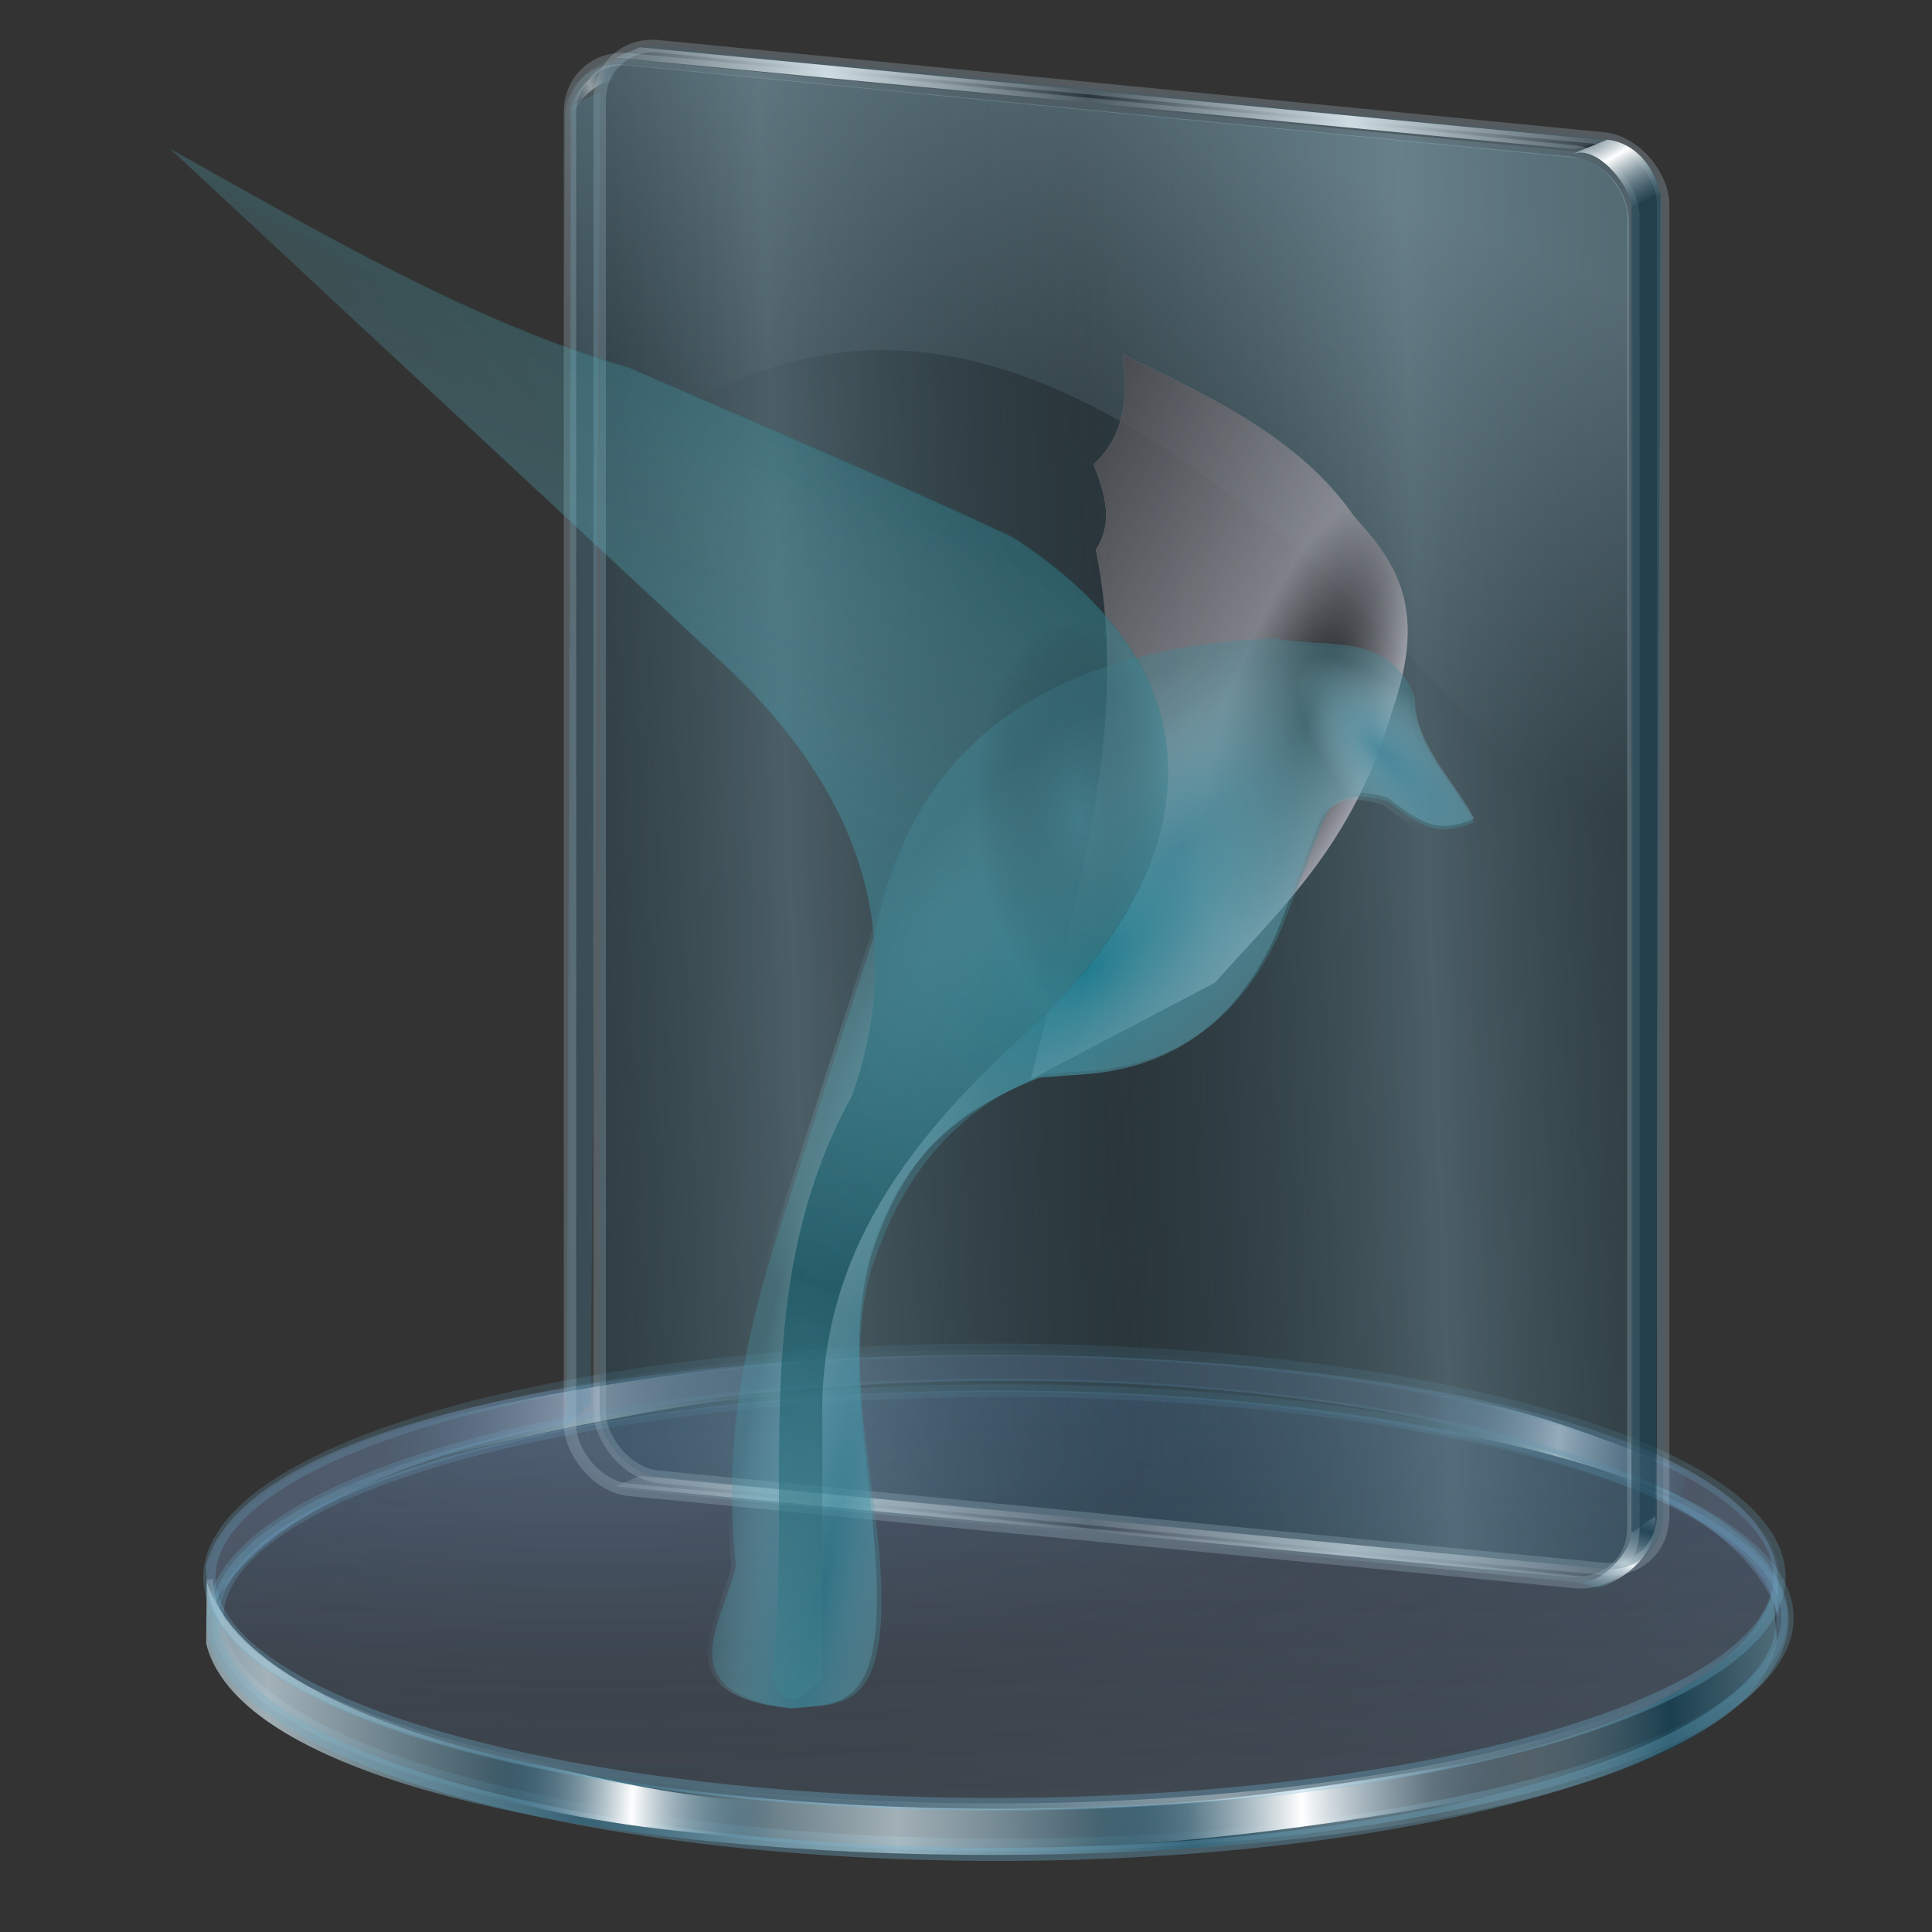 <?xml version="1.0" encoding="UTF-8" standalone="no"?>
<!-- Created with Inkscape (http://www.inkscape.org/) -->

<svg
   xmlns:dc="http://purl.org/dc/elements/1.1/"
   xmlns:cc="http://creativecommons.org/ns#"
   xmlns:rdf="http://www.w3.org/1999/02/22-rdf-syntax-ns#"
   xmlns:svg="http://www.w3.org/2000/svg"
   xmlns="http://www.w3.org/2000/svg"
   xmlns:xlink="http://www.w3.org/1999/xlink"
   xmlns:sodipodi="http://sodipodi.sourceforge.net/DTD/sodipodi-0.dtd"
   xmlns:inkscape="http://www.inkscape.org/namespaces/inkscape"
   id="svg2"
   version="1.1"
   inkscape:version="0.91 r13725"
   width="256"
   height="256"
   sodipodi:docname="folder-mail.svg">
  <rect width="100%" height="100%" fill="#333333" stroke="none"/>
  <defs
     id="defs6">
    <linearGradient
       inkscape:collect="always"
       id="linearGradient4435">
      <stop
         style="stop-color:#3d8ca4;stop-opacity:1"
         offset="0"
         id="stop4437" />
      <stop
         style="stop-color:#add8e5;stop-opacity:0"
         offset="1"
         id="stop4439" />
    </linearGradient>
    <linearGradient
       inkscape:collect="always"
       id="linearGradient4429">
      <stop
         style="stop-color:#2a6881;stop-opacity:0.604"
         offset="0"
         id="stop4431" />
      <stop
         style="stop-color:#badade;stop-opacity:0"
         offset="1"
         id="stop4433" />
    </linearGradient>
    <linearGradient
       inkscape:collect="always"
       id="linearGradient4423">
      <stop
         style="stop-color:#297b90;stop-opacity:1"
         offset="0"
         id="stop4425" />
      <stop
         style="stop-color:#97d6e6;stop-opacity:0"
         offset="1"
         id="stop4427" />
    </linearGradient>
    <linearGradient
       inkscape:collect="always"
       id="linearGradient4417">
      <stop
         style="stop-color:#1e90a7;stop-opacity:1"
         offset="0"
         id="stop4419" />
      <stop
         style="stop-color:#aae3f1;stop-opacity:0"
         offset="1"
         id="stop4421" />
    </linearGradient>
    <linearGradient
       inkscape:collect="always"
       id="linearGradient4400">
      <stop
         style="stop-color:#1a5c69;stop-opacity:1"
         offset="0"
         id="stop4402" />
      <stop
         style="stop-color:#56aebe;stop-opacity:0"
         offset="1"
         id="stop4404" />
    </linearGradient>
    <linearGradient
       inkscape:collect="always"
       id="linearGradient4394">
      <stop
         style="stop-color:#13606c;stop-opacity:0.637"
         offset="0"
         id="stop4396" />
      <stop
         style="stop-color:#348b97;stop-opacity:0"
         offset="1"
         id="stop4398" />
    </linearGradient>
    <linearGradient
       inkscape:collect="always"
       id="linearGradient4388">
      <stop
         style="stop-color:#49899a;stop-opacity:0.71"
         offset="0"
         id="stop4390" />
      <stop
         style="stop-color:black;stop-opacity:0"
         offset="1"
         id="stop4392" />
    </linearGradient>
    <linearGradient
       id="linearGradient3863">
      <stop
         style="stop-color:#608596;stop-opacity:1;"
         offset="0"
         id="stop3865" />
      <stop
         style="stop-color:#608596;stop-opacity:0;"
         offset="1"
         id="stop3867" />
    </linearGradient>
    <linearGradient
       id="linearGradient3947">
      <stop
         style="stop-color:#608596;stop-opacity:0.296;"
         offset="0"
         id="stop3949" />
      <stop
         style="stop-color:#608596;stop-opacity:0.134;"
         offset="1"
         id="stop3951" />
    </linearGradient>
    <linearGradient
       id="linearGradient3828">
      <stop
         id="stop3830"
         offset="0"
         style="stop-color:#ffffff;stop-opacity:0.486;" />
      <stop
         id="stop3832"
         offset="1"
         style="stop-color:#286483;stop-opacity:0;" />
    </linearGradient>
    <linearGradient
       id="linearGradient3906">
      <stop
         style="stop-color:#cedce2;stop-opacity:1;"
         offset="0"
         id="stop3908" />
      <stop
         style="stop-color:#cedce2;stop-opacity:0;"
         offset="1"
         id="stop3910" />
    </linearGradient>
    <linearGradient
       id="linearGradient3892">
      <stop
         style="stop-color:#1a485c;stop-opacity:0.535;"
         offset="0"
         id="stop3894" />
      <stop
         style="stop-color:#ffffff;stop-opacity:1;"
         offset="1"
         id="stop3896" />
    </linearGradient>
    <linearGradient
       id="linearGradient3878">
      <stop
         style="stop-color:#9abcca;stop-opacity:0.599;"
         offset="0"
         id="stop3880" />
      <stop
         style="stop-color:#9abcca;stop-opacity:0;"
         offset="1"
         id="stop3882" />
    </linearGradient>
    <linearGradient
       id="linearGradient3867">
      <stop
         style="stop-color:#99bbc9;stop-opacity:0.507;"
         offset="0"
         id="stop3869" />
      <stop
         style="stop-color:#476b7a;stop-opacity:0;"
         offset="1"
         id="stop3871" />
    </linearGradient>
    <linearGradient
       id="linearGradient3851">
      <stop
         style="stop-color:#123e50;stop-opacity:0.683;"
         offset="0"
         id="stop3853" />
      <stop
         id="stop3861"
         offset="0.371"
         style="stop-color:#c6d7de;stop-opacity:0.749;" />
      <stop
         id="stop3859"
         offset="0.716"
         style="stop-color:#123e50;stop-opacity:0.782;" />
      <stop
         style="stop-color:#c3d4db;stop-opacity:0.099;"
         offset="1"
         id="stop3855" />
    </linearGradient>
    <linearGradient
       id="linearGradient3824">
      <stop
         id="stop3826"
         offset="0"
         style="stop-color:#ffffff;stop-opacity:0.838;" />
      <stop
         id="stop3828"
         offset="1"
         style="stop-color:#70b5d4;stop-opacity:0;" />
    </linearGradient>
    <linearGradient
       id="linearGradient3815">
      <stop
         id="stop3817"
         offset="0"
         style="stop-color:#9fcaff;stop-opacity:0.113;" />
      <stop
         id="stop3819"
         offset="1"
         style="stop-color:#668dbd;stop-opacity:0;" />
    </linearGradient>
    <linearGradient
       id="linearGradient3773">
      <stop
         style="stop-color:#70b5d4;stop-opacity:0.838;"
         offset="0"
         id="stop3775" />
      <stop
         style="stop-color:#70b5d4;stop-opacity:0.275;"
         offset="1"
         id="stop3777" />
    </linearGradient>
    <linearGradient
       id="linearGradient3765">
      <stop
         style="stop-color:#668dbd;stop-opacity:0.353;"
         offset="0"
         id="stop3767" />
      <stop
         style="stop-color:#668dbd;stop-opacity:0.094;"
         offset="1"
         id="stop3769" />
    </linearGradient>
    <linearGradient
       id="linearGradient3757">
      <stop
         style="stop-color:#ffffff;stop-opacity:1;"
         offset="0"
         id="stop3759" />
      <stop
         style="stop-color:#286483;stop-opacity:0;"
         offset="1"
         id="stop3761" />
    </linearGradient>
    <linearGradient
       inkscape:collect="always"
       xlink:href="#linearGradient3765"
       id="linearGradient3771"
       x1="17.757"
       y1="183.528"
       x2="17.757"
       y2="256.248"
       gradientUnits="userSpaceOnUse" />
    <linearGradient
       inkscape:collect="always"
       xlink:href="#linearGradient3773"
       id="linearGradient3779"
       x1="66.09"
       y1="264.766"
       x2="67.09"
       y2="173.91"
       gradientUnits="userSpaceOnUse" />
    <linearGradient
       inkscape:collect="always"
       xlink:href="#linearGradient3773"
       id="linearGradient3787"
       gradientUnits="userSpaceOnUse"
       x1="66.09"
       y1="264.766"
       x2="67.09"
       y2="173.91" />
    <linearGradient
       inkscape:collect="always"
       xlink:href="#linearGradient3828"
       id="linearGradient3826"
       x1="61.93"
       y1="10.421"
       x2="63.371"
       y2="6.578"
       gradientUnits="userSpaceOnUse"
       spreadMethod="reflect"
       gradientTransform="translate(-69.456,-43.096)" />
    <linearGradient
       inkscape:collect="always"
       xlink:href="#linearGradient3757"
       id="linearGradient3860"
       gradientUnits="userSpaceOnUse"
       gradientTransform="matrix(0.827,0,0,-0.827,-106.377,393.99)"
       spreadMethod="reflect"
       x1="229.62"
       y1="253.176"
       x2="266.184"
       y2="254.222" />
    <linearGradient
       inkscape:collect="always"
       xlink:href="#linearGradient3757"
       id="linearGradient3862"
       gradientUnits="userSpaceOnUse"
       gradientTransform="matrix(-0.82,-0.107,0.107,-0.82,367.072,422.465)"
       spreadMethod="reflect"
       x1="226.482"
       y1="251.921"
       x2="249.448"
       y2="252.548" />
    <linearGradient
       inkscape:collect="always"
       xlink:href="#linearGradient3765"
       id="linearGradient3864"
       gradientUnits="userSpaceOnUse"
       x1="17.757"
       y1="183.528"
       x2="17.757"
       y2="256.248" />
    <linearGradient
       inkscape:collect="always"
       xlink:href="#linearGradient3773"
       id="linearGradient3866"
       gradientUnits="userSpaceOnUse"
       x1="66.09"
       y1="264.766"
       x2="67.09"
       y2="173.91" />
    <linearGradient
       inkscape:collect="always"
       xlink:href="#linearGradient3851"
       id="linearGradient3868"
       gradientUnits="userSpaceOnUse"
       gradientTransform="matrix(0.827,0,0,0.827,-100.847,27.345)"
       spreadMethod="reflect"
       x1="218.432"
       y1="236.06"
       x2="354.074"
       y2="234.6" />
    <linearGradient
       inkscape:collect="always"
       xlink:href="#linearGradient3773"
       id="linearGradient3870"
       gradientUnits="userSpaceOnUse"
       x1="66.09"
       y1="264.766"
       x2="67.09"
       y2="173.91" />
    <linearGradient
       inkscape:collect="always"
       xlink:href="#linearGradient3757"
       id="linearGradient3872"
       gradientUnits="userSpaceOnUse"
       gradientTransform="matrix(0.827,0,0,0.608,-100.847,80.374)"
       spreadMethod="reflect"
       x1="226.482"
       y1="251.921"
       x2="249.448"
       y2="252.548" />
    <linearGradient
       inkscape:collect="always"
       xlink:href="#linearGradient3757"
       id="linearGradient3874"
       gradientUnits="userSpaceOnUse"
       gradientTransform="matrix(-0.827,0,0,0.633,365.062,74.618)"
       spreadMethod="reflect"
       x1="229.62"
       y1="253.176"
       x2="266.184"
       y2="254.222" />
    <radialGradient
       inkscape:collect="always"
       xlink:href="#linearGradient3815"
       id="radialGradient3876"
       gradientUnits="userSpaceOnUse"
       gradientTransform="matrix(1,0,0,0.283,0,157.826)"
       spreadMethod="reflect"
       cx="-39.669"
       cy="149.726"
       fx="-39.669"
       fy="149.726"
       r="126.76" />
    <linearGradient
       inkscape:collect="always"
       xlink:href="#linearGradient3773"
       id="linearGradient3879"
       gradientUnits="userSpaceOnUse"
       x1="66.09"
       y1="264.766"
       x2="67.09"
       y2="173.91" />
    <linearGradient
       inkscape:collect="always"
       xlink:href="#linearGradient3824"
       id="linearGradient3881"
       gradientUnits="userSpaceOnUse"
       gradientTransform="matrix(0.827,0,0,0.862,114.192,14.734)"
       spreadMethod="reflect"
       x1="66.09"
       y1="264.766"
       x2="144.097"
       y2="234.132" />
    <linearGradient
       inkscape:collect="always"
       xlink:href="#linearGradient3851"
       id="linearGradient3961"
       gradientUnits="userSpaceOnUse"
       spreadMethod="reflect"
       x1="-192.233"
       y1="350.203"
       x2="-180.909"
       y2="296.34" />
    <linearGradient
       inkscape:collect="always"
       xlink:href="#linearGradient3947"
       id="linearGradient3963"
       gradientUnits="userSpaceOnUse"
       x1="-256.454"
       y1="139.838"
       x2="-117.927"
       y2="139.838" />
    <linearGradient
       inkscape:collect="always"
       xlink:href="#linearGradient3906"
       id="linearGradient3965"
       gradientUnits="userSpaceOnUse"
       spreadMethod="reflect"
       x1="-255.704"
       y1="139.838"
       x2="-205.688"
       y2="176.279" />
    <linearGradient
       inkscape:collect="always"
       xlink:href="#linearGradient3906"
       id="linearGradient3967"
       gradientUnits="userSpaceOnUse"
       spreadMethod="reflect"
       x1="-255.704"
       y1="139.838"
       x2="-205.688"
       y2="176.279" />
    <linearGradient
       inkscape:collect="always"
       xlink:href="#linearGradient3851"
       id="linearGradient3969"
       gradientUnits="userSpaceOnUse"
       spreadMethod="reflect"
       x1="-69.751"
       y1="389.57"
       x2="-65.096"
       y2="308.182" />
    <linearGradient
       inkscape:collect="always"
       xlink:href="#linearGradient3851"
       id="linearGradient3850"
       gradientUnits="userSpaceOnUse"
       spreadMethod="reflect"
       x1="-69.751"
       y1="389.57"
       x2="-65.096"
       y2="308.182"
       gradientTransform="matrix(1,0.025,0,1,11.542,-217.795)" />
    <linearGradient
       inkscape:collect="always"
       xlink:href="#linearGradient3851"
       id="linearGradient3855"
       gradientUnits="userSpaceOnUse"
       spreadMethod="reflect"
       x1="-192.233"
       y1="350.203"
       x2="-180.909"
       y2="296.34"
       gradientTransform="matrix(1,0.025,0,1,11.542,-217.795)" />
    <linearGradient
       inkscape:collect="always"
       xlink:href="#linearGradient3906"
       id="linearGradient3857"
       gradientUnits="userSpaceOnUse"
       spreadMethod="reflect"
       x1="-255.704"
       y1="139.838"
       x2="-205.688"
       y2="176.279" />
    <linearGradient
       inkscape:collect="always"
       xlink:href="#linearGradient3757"
       id="linearGradient3869"
       x1="-220.782"
       y1="45.161"
       x2="-189.41"
       y2="135.619"
       gradientUnits="userSpaceOnUse" />
    <linearGradient
       inkscape:collect="always"
       xlink:href="#linearGradient3851"
       id="linearGradient3880"
       gradientUnits="userSpaceOnUse"
       gradientTransform="matrix(1,0.025,0,1,11.542,-217.795)"
       spreadMethod="reflect"
       x1="-192.233"
       y1="350.203"
       x2="-180.909"
       y2="296.34" />
    <linearGradient
       inkscape:collect="always"
       xlink:href="#linearGradient3947"
       id="linearGradient3882"
       gradientUnits="userSpaceOnUse"
       x1="-256.454"
       y1="139.838"
       x2="-117.927"
       y2="139.838" />
    <linearGradient
       inkscape:collect="always"
       xlink:href="#linearGradient3906"
       id="linearGradient3885"
       gradientUnits="userSpaceOnUse"
       spreadMethod="reflect"
       x1="-255.704"
       y1="139.838"
       x2="-205.688"
       y2="176.279" />
    <linearGradient
       inkscape:collect="always"
       xlink:href="#linearGradient3906"
       id="linearGradient3887"
       gradientUnits="userSpaceOnUse"
       spreadMethod="reflect"
       x1="-255.704"
       y1="139.838"
       x2="-205.688"
       y2="176.279" />
    <linearGradient
       inkscape:collect="always"
       xlink:href="#linearGradient3851"
       id="linearGradient3889"
       gradientUnits="userSpaceOnUse"
       gradientTransform="matrix(1,0.025,0,1,11.542,-217.795)"
       spreadMethod="reflect"
       x1="-69.751"
       y1="389.57"
       x2="-65.096"
       y2="308.182" />
    <linearGradient
       inkscape:collect="always"
       xlink:href="#linearGradient3757"
       id="linearGradient3891"
       gradientUnits="userSpaceOnUse"
       x1="-220.782"
       y1="45.161"
       x2="-189.41"
       y2="135.619" />
    <linearGradient
       inkscape:collect="always"
       xlink:href="#linearGradient3906"
       id="linearGradient3082"
       gradientUnits="userSpaceOnUse"
       gradientTransform="matrix(0.827,0,0,0.827,-308.167,32.018)"
       spreadMethod="reflect"
       x1="317.975"
       y1="-13.077"
       x2="359.276"
       y2="-16.116" />
    <linearGradient
       inkscape:collect="always"
       xlink:href="#linearGradient3892"
       id="linearGradient3085"
       gradientUnits="userSpaceOnUse"
       gradientTransform="matrix(0.827,0,0,0.827,-308.167,32.018)"
       spreadMethod="reflect"
       x1="364.687"
       y1="1.048"
       x2="360.237"
       y2="-6.678" />
    <linearGradient
       inkscape:collect="always"
       xlink:href="#linearGradient3878"
       id="linearGradient3089"
       gradientUnits="userSpaceOnUse"
       gradientTransform="matrix(0.823,0.08,0,0.827,-308.189,32.26)"
       x1="289.318"
       y1="-44.748"
       x2="264.016"
       y2="30.137" />
    <linearGradient
       inkscape:collect="always"
       xlink:href="#linearGradient3867"
       id="linearGradient3092"
       gradientUnits="userSpaceOnUse"
       gradientTransform="matrix(0.827,0,0,0.827,-309.05,61.54)"
       spreadMethod="reflect"
       x1="227.445"
       y1="56.223"
       x2="278.953"
       y2="54.152" />
    <linearGradient
       inkscape:collect="always"
       xlink:href="#linearGradient3892"
       id="linearGradient3097"
       gradientUnits="userSpaceOnUse"
       gradientTransform="matrix(0.827,0,0,-0.827,-308.378,209.253)"
       spreadMethod="reflect"
       x1="359.711"
       y1="-9.786"
       x2="361.38"
       y2="-4.093" />
    <linearGradient
       inkscape:collect="always"
       xlink:href="#linearGradient3906"
       id="linearGradient3100"
       gradientUnits="userSpaceOnUse"
       gradientTransform="matrix(0.827,0,0,0.827,-308.167,221.322)"
       spreadMethod="reflect"
       x1="317.975"
       y1="-13.077"
       x2="359.276"
       y2="-16.116" />
    <linearGradient
       inkscape:collect="always"
       xlink:href="#linearGradient3828"
       id="linearGradient3103"
       gradientUnits="userSpaceOnUse"
       gradientTransform="matrix(0,1,1,0,-156.373,-45.269)"
       spreadMethod="reflect"
       x1="61.93"
       y1="10.421"
       x2="63.371"
       y2="6.578" />
    <linearGradient
       inkscape:collect="always"
       xlink:href="#linearGradient3828"
       id="linearGradient3886"
       gradientUnits="userSpaceOnUse"
       gradientTransform="matrix(0,1,1,0,-156.373,-45.269)"
       spreadMethod="reflect"
       x1="61.93"
       y1="10.421"
       x2="63.371"
       y2="6.578" />
    <linearGradient
       inkscape:collect="always"
       xlink:href="#linearGradient3906"
       id="linearGradient3888"
       gradientUnits="userSpaceOnUse"
       gradientTransform="matrix(0.827,0,0,0.827,-308.167,221.322)"
       spreadMethod="reflect"
       x1="317.975"
       y1="-13.077"
       x2="359.276"
       y2="-16.116" />
    <linearGradient
       inkscape:collect="always"
       xlink:href="#linearGradient3892"
       id="linearGradient3890"
       gradientUnits="userSpaceOnUse"
       gradientTransform="matrix(0.827,0,0,-0.827,-308.378,209.253)"
       spreadMethod="reflect"
       x1="359.711"
       y1="-9.786"
       x2="361.38"
       y2="-4.093" />
    <linearGradient
       inkscape:collect="always"
       xlink:href="#linearGradient3867"
       id="linearGradient3893"
       gradientUnits="userSpaceOnUse"
       gradientTransform="matrix(0.827,0,0,0.827,-309.05,61.54)"
       spreadMethod="reflect"
       x1="227.445"
       y1="56.223"
       x2="278.953"
       y2="54.152" />
    <linearGradient
       inkscape:collect="always"
       xlink:href="#linearGradient3878"
       id="linearGradient3895"
       gradientUnits="userSpaceOnUse"
       gradientTransform="matrix(0.823,0.08,0,0.827,-308.189,32.26)"
       x1="289.318"
       y1="-44.748"
       x2="264.016"
       y2="30.137" />
    <linearGradient
       inkscape:collect="always"
       xlink:href="#linearGradient3892"
       id="linearGradient3897"
       gradientUnits="userSpaceOnUse"
       gradientTransform="matrix(0.827,0,0,0.827,-308.167,32.018)"
       spreadMethod="reflect"
       x1="364.687"
       y1="1.048"
       x2="360.237"
       y2="-6.678" />
    <linearGradient
       inkscape:collect="always"
       xlink:href="#linearGradient3906"
       id="linearGradient3899"
       gradientUnits="userSpaceOnUse"
       gradientTransform="matrix(0.827,0,0,0.827,-308.167,32.018)"
       spreadMethod="reflect"
       x1="317.975"
       y1="-13.077"
       x2="359.276"
       y2="-16.116" />
    <linearGradient
       id="linearGradient3768-1">
      <stop
         style="stop-color:#ffffff;stop-opacity:1;"
         offset="0"
         id="stop3770-0" />
      <stop
         style="stop-color:#4f759c;stop-opacity:1;"
         offset="1"
         id="stop3772-6" />
    </linearGradient>
    <linearGradient
       id="linearGradient2202-1">
      <stop
         style="stop-color:#a5adad;stop-opacity:1;"
         offset="0"
         id="stop2204-5" />
      <stop
         style="stop-color:#e8f4ed;stop-opacity:1;"
         offset="1"
         id="stop2206-9" />
    </linearGradient>
    <radialGradient
       inkscape:collect="always"
       xlink:href="#linearGradient3768-1"
       id="radialGradient3774-4"
       cx="-5.783"
       cy="4.609"
       fx="-5.783"
       fy="4.609"
       r="1.844"
       gradientUnits="userSpaceOnUse"
       spreadMethod="reflect" />
    <linearGradient
       id="linearGradient2202-2">
      <stop
         style="stop-color:#a5adad;stop-opacity:1;"
         offset="0"
         id="stop2204-7" />
      <stop
         style="stop-color:#e8f4ed;stop-opacity:1;"
         offset="1"
         id="stop2206-2" />
    </linearGradient>
    <linearGradient
       id="linearGradient2202">
      <stop
         style="stop-color:#a5adad;stop-opacity:1;"
         offset="0"
         id="stop2204" />
      <stop
         style="stop-color:#e8f4ed;stop-opacity:1;"
         offset="1"
         id="stop2206" />
    </linearGradient>
    <linearGradient
       id="linearGradient3811-7">
      <stop
         style="stop-color:#000000;stop-opacity:1;"
         offset="0"
         id="stop3813-8" />
      <stop
         id="stop3819-6"
         offset="0.936"
         style="stop-color:#000000;stop-opacity:1;" />
      <stop
         style="stop-color:#000000;stop-opacity:0;"
         offset="1"
         id="stop3815-8" />
    </linearGradient>
    <linearGradient
       inkscape:collect="always"
       id="linearGradient3807-8">
      <stop
         style="stop-color:#ffffff;stop-opacity:1;"
         offset="0"
         id="stop3809-4" />
      <stop
         style="stop-color:#ffffff;stop-opacity:0;"
         offset="1"
         id="stop3811-3" />
    </linearGradient>
    <linearGradient
       id="linearGradient3791-1">
      <stop
         id="stop3793-4"
         offset="0"
         style="stop-color:#656565;stop-opacity:0;" />
      <stop
         style="stop-color:#8b8b8b;stop-opacity:0;"
         offset="0.772"
         id="stop3801-9" />
      <stop
         style="stop-color:#b2b2b2;stop-opacity:0;"
         offset="0.909"
         id="stop3799-2" />
      <stop
         id="stop3795-0"
         offset="1"
         style="stop-color:#000000;stop-opacity:0.535;" />
    </linearGradient>
    <linearGradient
       id="linearGradient3760-6">
      <stop
         style="stop-color:#656565;stop-opacity:1;"
         offset="0"
         id="stop3762-8" />
      <stop
         style="stop-color:#ffffff;stop-opacity:1;"
         offset="1"
         id="stop3764-9" />
    </linearGradient>
    <linearGradient
       id="linearGradient3752-2">
      <stop
         style="stop-color:#000000;stop-opacity:1;"
         offset="0"
         id="stop3754-6" />
      <stop
         style="stop-color:#ffffff;stop-opacity:1;"
         offset="1"
         id="stop3756-6" />
    </linearGradient>
    <linearGradient
       inkscape:collect="always"
       xlink:href="#linearGradient3752-2"
       id="linearGradient3758-4"
       x1="65.492"
       y1="116.683"
       x2="66.419"
       y2="3.696"
       gradientUnits="userSpaceOnUse"
       gradientTransform="matrix(0.824,0,0,0.824,-3.767,-0.168)" />
    <linearGradient
       inkscape:collect="always"
       xlink:href="#linearGradient3760-6"
       id="linearGradient3766-9"
       x1="68.331"
       y1="51.933"
       x2="100.5"
       y2="12.972"
       gradientUnits="userSpaceOnUse"
       spreadMethod="reflect"
       gradientTransform="matrix(0.824,0,0,0.824,-3.767,-0.168)" />
    <linearGradient
       inkscape:collect="always"
       xlink:href="#linearGradient3752-2"
       id="linearGradient3785-5"
       x1="10.39"
       y1="60.468"
       x2="120.223"
       y2="60.468"
       gradientUnits="userSpaceOnUse" />
    <radialGradient
       inkscape:collect="always"
       xlink:href="#linearGradient3791-1"
       id="radialGradient3797-0"
       cx="65.297"
       cy="60.469"
       fx="65.297"
       fy="60.469"
       r="53.994"
       gradientTransform="matrix(0.824,0,0,0.824,-3.767,-0.154)"
       gradientUnits="userSpaceOnUse"
       spreadMethod="reflect" />
    <linearGradient
       inkscape:collect="always"
       xlink:href="#linearGradient3807-8"
       id="linearGradient3813-4"
       x1="62.338"
       y1="13.184"
       x2="62.894"
       y2="38.553"
       gradientUnits="userSpaceOnUse" />
    <linearGradient
       inkscape:collect="always"
       xlink:href="#linearGradient3807-8"
       id="linearGradient3816"
       gradientUnits="userSpaceOnUse"
       x1="62.894"
       y1="8.69"
       x2="62.709"
       y2="48.556"
       gradientTransform="matrix(0.824,0,0,1.054,-2.849,-4.375)" />
    <radialGradient
       inkscape:collect="always"
       xlink:href="#linearGradient3811-7"
       id="radialGradient3817-8"
       cx="49.94"
       cy="51.628"
       fx="49.94"
       fy="51.628"
       r="44.511"
       gradientUnits="userSpaceOnUse" />
    <linearGradient
       id="linearGradient3811">
      <stop
         style="stop-color:#000000;stop-opacity:1;"
         offset="0"
         id="stop3813" />
      <stop
         id="stop3819-61"
         offset="0.936"
         style="stop-color:#000000;stop-opacity:1;" />
      <stop
         style="stop-color:#000000;stop-opacity:0;"
         offset="1"
         id="stop3815" />
    </linearGradient>
    <linearGradient
       inkscape:collect="always"
       id="linearGradient3807-0">
      <stop
         style="stop-color:#ffffff;stop-opacity:1;"
         offset="0"
         id="stop3809" />
      <stop
         style="stop-color:#ffffff;stop-opacity:0;"
         offset="1"
         id="stop3811" />
    </linearGradient>
    <linearGradient
       id="linearGradient3791">
      <stop
         id="stop3793"
         offset="0"
         style="stop-color:#656565;stop-opacity:0;" />
      <stop
         style="stop-color:#8b8b8b;stop-opacity:0;"
         offset="0.772"
         id="stop3801" />
      <stop
         style="stop-color:#b2b2b2;stop-opacity:0;"
         offset="0.909"
         id="stop3799-6" />
      <stop
         id="stop3795"
         offset="1"
         style="stop-color:#000000;stop-opacity:0.535;" />
    </linearGradient>
    <linearGradient
       id="linearGradient3760">
      <stop
         style="stop-color:#656565;stop-opacity:1;"
         offset="0"
         id="stop3762" />
      <stop
         style="stop-color:#ffffff;stop-opacity:1;"
         offset="1"
         id="stop3764" />
    </linearGradient>
    <linearGradient
       id="linearGradient3752">
      <stop
         style="stop-color:#000000;stop-opacity:1;"
         offset="0"
         id="stop3754" />
      <stop
         style="stop-color:#ffffff;stop-opacity:1;"
         offset="1"
         id="stop3756" />
    </linearGradient>
    <linearGradient
       inkscape:collect="always"
       xlink:href="#linearGradient3752"
       id="linearGradient3758"
       x1="65.492"
       y1="116.683"
       x2="66.419"
       y2="3.696"
       gradientUnits="userSpaceOnUse"
       gradientTransform="matrix(0.824,0,0,0.824,-3.767,-0.168)" />
    <linearGradient
       inkscape:collect="always"
       xlink:href="#linearGradient3760"
       id="linearGradient3766"
       x1="68.331"
       y1="51.933"
       x2="100.5"
       y2="12.972"
       gradientUnits="userSpaceOnUse"
       spreadMethod="reflect"
       gradientTransform="matrix(0.824,0,0,0.824,-3.767,-0.168)" />
    <linearGradient
       inkscape:collect="always"
       xlink:href="#linearGradient3752"
       id="linearGradient3785"
       x1="10.39"
       y1="60.468"
       x2="120.223"
       y2="60.468"
       gradientUnits="userSpaceOnUse" />
    <radialGradient
       inkscape:collect="always"
       xlink:href="#linearGradient3791"
       id="radialGradient3797"
       cx="65.297"
       cy="60.469"
       fx="65.297"
       fy="60.469"
       r="53.994"
       gradientTransform="matrix(0.824,0,0,0.824,-3.767,-0.154)"
       gradientUnits="userSpaceOnUse"
       spreadMethod="reflect" />
    <linearGradient
       inkscape:collect="always"
       xlink:href="#linearGradient3807-0"
       id="linearGradient3813"
       x1="62.338"
       y1="13.184"
       x2="62.894"
       y2="38.553"
       gradientUnits="userSpaceOnUse" />
    <radialGradient
       inkscape:collect="always"
       xlink:href="#linearGradient3811"
       id="radialGradient3817"
       cx="49.94"
       cy="51.628"
       fx="49.94"
       fy="51.628"
       r="44.511"
       gradientUnits="userSpaceOnUse" />
    <radialGradient
       inkscape:collect="always"
       xlink:href="#linearGradient3807-0"
       id="radialGradient3777"
       cx="35.337"
       cy="13.476"
       fx="35.337"
       fy="13.476"
       r="37.528"
       gradientTransform="matrix(1,0,0,0.508,0,14.467)"
       gradientUnits="userSpaceOnUse" />
    <radialGradient
       inkscape:collect="always"
       xlink:href="#linearGradient3768"
       id="radialGradient3774"
       cx="-5.783"
       cy="4.609"
       fx="-5.783"
       fy="4.609"
       r="1.844"
       gradientUnits="userSpaceOnUse"
       spreadMethod="reflect" />
    <linearGradient
       id="linearGradient3768">
      <stop
         style="stop-color:#ffffff;stop-opacity:1;"
         offset="0"
         id="stop3770" />
      <stop
         style="stop-color:#4f759c;stop-opacity:1;"
         offset="1"
         id="stop3772" />
    </linearGradient>
    <radialGradient
       gradientTransform="matrix(0.847,0.005,-0.004,0.665,8.363,21.617)"
       r="41.92"
       fy="96.837"
       fx="53.798"
       cy="69.637"
       cx="52.901"
       gradientUnits="userSpaceOnUse"
       id="radialGradient3791-5"
       xlink:href="#linearGradient3783-5"
       inkscape:collect="always" />
    <radialGradient
       gradientUnits="userSpaceOnUse"
       r="41.92"
       fy="79.566"
       fx="52.699"
       cy="52.367"
       cx="51.802"
       id="radialGradient3771-4"
       xlink:href="#linearGradient3773-9"
       inkscape:collect="always" />
    <linearGradient
       gradientUnits="userSpaceOnUse"
       y2="95.259"
       x2="50.233"
       y1="8.877"
       x1="51.279"
       id="linearGradient3767-7"
       xlink:href="#linearGradient3761-6"
       inkscape:collect="always" />
    <linearGradient
       id="linearGradient3761-6">
      <stop
         id="stop3763-5"
         offset="0"
         style="stop-color:#235da0;stop-opacity:0.588;" />
      <stop
         id="stop3765-6"
         offset="1"
         style="stop-color:#235da0;stop-opacity:0.353;" />
    </linearGradient>
    <linearGradient
       id="linearGradient3773-9">
      <stop
         style="stop-color:#235da0;stop-opacity:0;"
         offset="0"
         id="stop3775-3" />
      <stop
         id="stop3779-7"
         offset="0.785"
         style="stop-color:#235da0;stop-opacity:0;" />
      <stop
         style="stop-color:#235da0;stop-opacity:0.513;"
         offset="1"
         id="stop3777-4" />
    </linearGradient>
    <linearGradient
       id="linearGradient3783-5">
      <stop
         style="stop-color:#cee1f7;stop-opacity:0.924;"
         offset="0"
         id="stop3787-2" />
      <stop
         id="stop3789-5"
         offset="1"
         style="stop-color:#bed5ef;stop-opacity:0;" />
    </linearGradient>
    <linearGradient
       id="linearGradient3795-4">
      <stop
         style="stop-color:#cde3fc;stop-opacity:1;"
         offset="0"
         id="stop3805-7" />
      <stop
         id="stop3799-0"
         offset="1"
         style="stop-color:#cde3fc;stop-opacity:0;" />
    </linearGradient>
    <linearGradient
       gradientUnits="userSpaceOnUse"
       y2="28.95"
       x2="47.495"
       y1="4.162"
       x1="48.567"
       id="linearGradient3807"
       xlink:href="#linearGradient3795"
       inkscape:collect="always" />
    <linearGradient
       id="linearGradient3761">
      <stop
         id="stop3763"
         offset="0"
         style="stop-color:#235da0;stop-opacity:0.588;" />
      <stop
         id="stop3765"
         offset="1"
         style="stop-color:#235da0;stop-opacity:0.353;" />
    </linearGradient>
    <linearGradient
       id="linearGradient3773-3">
      <stop
         style="stop-color:#235da0;stop-opacity:0;"
         offset="0"
         id="stop3775-2" />
      <stop
         id="stop3779"
         offset="0.785"
         style="stop-color:#235da0;stop-opacity:0;" />
      <stop
         style="stop-color:#235da0;stop-opacity:0.513;"
         offset="1"
         id="stop3777-0" />
    </linearGradient>
    <linearGradient
       id="linearGradient3783">
      <stop
         style="stop-color:#cee1f7;stop-opacity:0.924;"
         offset="0"
         id="stop3787" />
      <stop
         id="stop3789"
         offset="1"
         style="stop-color:#bed5ef;stop-opacity:0;" />
    </linearGradient>
    <linearGradient
       id="linearGradient3795">
      <stop
         style="stop-color:#cde3fc;stop-opacity:1;"
         offset="0"
         id="stop3805" />
      <stop
         id="stop3799"
         offset="1"
         style="stop-color:#cde3fc;stop-opacity:0;" />
    </linearGradient>
    <linearGradient
       id="linearGradient2762"
       inkscape:collect="always">
      <stop
         id="stop2764"
         offset="0"
         style="stop-color:black;stop-opacity:1" />
      <stop
         id="stop2766"
         offset="1"
         style="stop-color:black;stop-opacity:0" />
    </linearGradient>
    <radialGradient
       gradientUnits="userSpaceOnUse"
       gradientTransform="matrix(-0.35,-0.37,0.124,-0.118,422.132,478.673)"
       r="168.014"
       fy="342.113"
       fx="414.365"
       cy="354.937"
       cx="345.298"
       id="radialGradient2768"
       xlink:href="#linearGradient2762"
       inkscape:collect="always" />
    <radialGradient
       r="168.014"
       fy="-158.564"
       fx="493.79"
       cy="-158.564"
       cx="493.79"
       gradientTransform="matrix(0.446,-0.468,0.201,0.191,45.177,588.543)"
       gradientUnits="userSpaceOnUse"
       id="radialGradient2772"
       xlink:href="#linearGradient2762"
       inkscape:collect="always" />
    <radialGradient
       r="168.014"
       fy="232.687"
       fx="-37.167"
       cy="232.687"
       cx="-37.167"
       gradientTransform="matrix(0.349,-1.896,0.272,5.004462e-2,24.861,568.245)"
       gradientUnits="userSpaceOnUse"
       id="radialGradient2776"
       xlink:href="#linearGradient2762"
       inkscape:collect="always" />
    <radialGradient
       r="168.014"
       fy="420.856"
       fx="123.417"
       cy="420.856"
       cx="123.417"
       gradientTransform="matrix(0.837,-0.796,0.372,0.391,-67.799,312.107)"
       gradientUnits="userSpaceOnUse"
       id="radialGradient2780"
       xlink:href="#linearGradient2762"
       inkscape:collect="always" />
    <radialGradient
       r="168.014"
       fy="342.113"
       fx="414.365"
       cy="354.937"
       cx="345.298"
       gradientTransform="matrix(-0.35,-0.37,0.124,-0.118,422.132,478.673)"
       gradientUnits="userSpaceOnUse"
       id="radialGradient2789"
       xlink:href="#linearGradient2762"
       inkscape:collect="always" />
    <radialGradient
       r="168.014"
       fy="-158.564"
       fx="493.79"
       cy="-158.564"
       cx="493.79"
       gradientTransform="matrix(0.446,-0.468,0.201,0.191,45.177,588.543)"
       gradientUnits="userSpaceOnUse"
       id="radialGradient2791"
       xlink:href="#linearGradient2762"
       inkscape:collect="always" />
    <radialGradient
       r="168.014"
       fy="232.687"
       fx="-37.167"
       cy="232.687"
       cx="-37.167"
       gradientTransform="matrix(0.349,-1.896,0.272,5.004462e-2,24.861,568.245)"
       gradientUnits="userSpaceOnUse"
       id="radialGradient2793"
       xlink:href="#linearGradient2762"
       inkscape:collect="always" />
    <radialGradient
       r="168.014"
       fy="420.856"
       fx="123.417"
       cy="420.856"
       cx="123.417"
       gradientTransform="matrix(0.837,-0.796,0.372,0.391,-67.799,312.107)"
       gradientUnits="userSpaceOnUse"
       id="radialGradient2795"
       xlink:href="#linearGradient2762"
       inkscape:collect="always" />
    <linearGradient
       gradientUnits="userSpaceOnUse"
       y2="91.95"
       x2="275.075"
       y1="-8.415"
       x1="346.216"
       id="linearGradient2807"
       xlink:href="#linearGradient4394"
       inkscape:collect="always"
       gradientTransform="matrix(0.301,0,0,0.301,-185.122,51.272)" />
    <radialGradient
       gradientUnits="userSpaceOnUse"
       gradientTransform="matrix(0.201,-8.107294e-3,1.583741e-2,0.392,289.57,120.791)"
       r="219.905"
       fy="167.1"
       fx="552.414"
       cy="167.1"
       cx="552.414"
       id="radialGradient2811"
       xlink:href="#linearGradient2762"
       inkscape:collect="always" />
    <linearGradient
       spreadMethod="reflect"
       gradientUnits="userSpaceOnUse"
       y2="54.15"
       x2="401.509"
       y1="385.224"
       x1="282.347"
       id="linearGradient2815"
       xlink:href="#linearGradient4400"
       inkscape:collect="always"
       gradientTransform="matrix(0.301,0,0,0.301,-185.122,51.478)" />
    <radialGradient
       gradientUnits="userSpaceOnUse"
       gradientTransform="matrix(0.407,0.145,-0.414,1.16,192.595,-65.274)"
       r="83.458"
       fy="309.316"
       fx="108.642"
       cy="309.316"
       cx="108.642"
       id="radialGradient2827"
       xlink:href="#linearGradient2762"
       inkscape:collect="always" />
    <linearGradient
       gradientUnits="userSpaceOnUse"
       y2="335.987"
       x2="147.648"
       y1="174.971"
       x1="-122.99"
       id="linearGradient2831"
       xlink:href="#linearGradient2762"
       inkscape:collect="always" />
    <radialGradient
       r="83.458"
       fy="309.316"
       fx="108.642"
       cy="309.316"
       cx="108.642"
       gradientTransform="matrix(0.407,0.145,-0.414,1.16,192.595,-65.274)"
       gradientUnits="userSpaceOnUse"
       id="radialGradient2838"
       xlink:href="#linearGradient2762"
       inkscape:collect="always" />
    <radialGradient
       r="83.458"
       fy="309.316"
       fx="108.642"
       cy="309.316"
       cx="108.642"
       gradientTransform="matrix(0.407,0.145,-0.414,1.16,192.595,-65.274)"
       gradientUnits="userSpaceOnUse"
       id="radialGradient2858"
       xlink:href="#linearGradient2762"
       inkscape:collect="always" />
    <radialGradient
       r="168.014"
       fy="342.113"
       fx="414.365"
       cy="354.937"
       cx="345.298"
       gradientTransform="matrix(-0.106,-0.112,0.037,-0.035,-109.623,166.722)"
       gradientUnits="userSpaceOnUse"
       id="radialGradient2862"
       xlink:href="#linearGradient4435"
       inkscape:collect="always" />
    <radialGradient
       r="168.014"
       fy="-158.564"
       fx="493.79"
       cy="-158.564"
       cx="493.79"
       gradientTransform="matrix(0.134,-0.141,0.06,0.058,-223.837,199.832)"
       gradientUnits="userSpaceOnUse"
       id="radialGradient2864"
       xlink:href="#linearGradient4429"
       inkscape:collect="always" />
    <radialGradient
       r="168.014"
       fy="232.687"
       fx="-37.167"
       cy="232.687"
       cx="-37.167"
       gradientTransform="matrix(0.105,-0.571,0.082,0.015,-229.96,194.178)"
       gradientUnits="userSpaceOnUse"
       id="radialGradient2866"
       xlink:href="#linearGradient4423"
       inkscape:collect="always" />
    <radialGradient
       r="168.014"
       fy="420.856"
       fx="123.417"
       cy="420.856"
       cx="123.417"
       gradientTransform="matrix(0.252,-0.24,0.112,0.118,-257.883,117.453)"
       gradientUnits="userSpaceOnUse"
       id="radialGradient2868"
       xlink:href="#linearGradient4417"
       inkscape:collect="always" />
    <radialGradient
       r="219.905"
       fy="167.1"
       fx="552.414"
       cy="167.1"
       cx="552.414"
       gradientTransform="matrix(0.061,-0.002,0.005,0.118,-97.859,87.982)"
       gradientUnits="userSpaceOnUse"
       id="radialGradient2872"
       xlink:href="#linearGradient4388"
       inkscape:collect="always" />
  </defs>
  <sodipodi:namedview
     pagecolor="#ffffff"
     bordercolor="#666666"
     borderopacity="1"
     objecttolerance="10"
     gridtolerance="10"
     guidetolerance="10"
     inkscape:pageopacity="0"
     inkscape:pageshadow="2"
     inkscape:window-width="1920"
     inkscape:window-height="1057"
     id="namedview4"
     showgrid="false"
     inkscape:zoom="3.3984375"
     inkscape:cx="128"
     inkscape:cy="128"
     inkscape:window-x="-2"
     inkscape:window-y="-5"
     inkscape:window-maximized="1"
     inkscape:current-layer="svg2" />
  <g
     id="g3846"
     transform="translate(-2.664,4.735)">
    <path
       sodipodi:nodetypes="ccccc"
       inkscape:connector-curvature="0"
       id="path3807"
       d="m 54.736,189.873 c 11.343,-2.986 45.459,-11.095 58.887,-9.859 l -0.886,-4.417 c -12.716,0.165 -45.309,4.766 -58.434,9.796 z"
       style="opacity:0.6;fill:url(#linearGradient3860);fill-opacity:1;stroke:none" />
    <path
       style="fill:url(#linearGradient3862);fill-opacity:1;stroke:none"
       d="m 225.185,193.85 c -10.996,-4.577 -21.979,-7.512 -35.16,-9.587 l 1.518,-4.32 c 13.501,1.503 24.017,6.306 34.784,10.309 z"
       id="path3803"
       inkscape:connector-curvature="0"
       sodipodi:nodetypes="ccccc" />
    <path
       sodipodi:nodetypes="ccccc"
       inkscape:connector-curvature="0"
       id="path3781"
       d="m 29.953,202.769 0.296,6.783 c 17.429,-41.667 194.672,-41.857 208.155,0 l -0.296,-6.502 C 231.103,165.66 39.311,165.153 29.953,202.769 z"
       style="fill:#7b97c2;fill-opacity:0.332;stroke:none" />
    <path
       transform="matrix(0.827,0,0,0.862,115.18,19.83)"
       d="M 150.345,220.19 A 125.78,34.923 0 0 1 24.564,255.112 125.78,34.923 0 0 1 -101.216,220.19 125.78,34.923 0 0 1 24.564,185.267 125.78,34.923 0 0 1 150.345,220.19 Z"
       sodipodi:ry="34.922543"
       sodipodi:rx="125.78035"
       sodipodi:cy="220.18959"
       sodipodi:cx="24.564161"
       id="path3755"
       style="fill:url(#linearGradient3864);fill-opacity:1;stroke:url(#linearGradient3866);stroke-width:1.959;stroke-miterlimit:4;stroke-opacity:0.427;stroke-dasharray:none"
       sodipodi:type="arc" />
    <path
       style="fill:url(#linearGradient3868);fill-opacity:1;stroke:none"
       d="m 29.983,213.069 0.067,-8.22 c 13.102,40.124 195.927,39.629 207.496,1.437 l 0.592,6.502 C 231.132,250.178 39.34,250.685 29.983,213.069 z"
       id="path3783"
       inkscape:connector-curvature="0"
       sodipodi:nodetypes="ccccc" />
    <path
       sodipodi:type="arc"
       style="fill:none;stroke:url(#linearGradient3870);stroke-width:1.959;stroke-miterlimit:4;stroke-opacity:0.427;stroke-dasharray:none"
       id="path3785"
       sodipodi:cx="24.564161"
       sodipodi:cy="220.18959"
       sodipodi:rx="125.78035"
       sodipodi:ry="34.922543"
       d="M 150.345,220.19 A 125.78,34.923 0 0 1 24.564,255.112 125.78,34.923 0 0 1 -101.216,220.19 125.78,34.923 0 0 1 24.564,185.267 125.78,34.923 0 0 1 150.345,220.19 Z"
       transform="matrix(0.827,0,0,0.89,114.517,13.925)" />
    <path
       sodipodi:nodetypes="ccccc"
       inkscape:connector-curvature="0"
       id="path3789"
       d="m 68.008,227.81 c 11.496,2.29 23.526,5.878 36.865,6.135 l -0.346,4.779 c -13.505,-0.504 -25.08,-2.407 -35.682,-5.023 z"
       style="fill:url(#linearGradient3872);fill-opacity:1;stroke:none" />
    <path
       style="fill:url(#linearGradient3874);fill-opacity:1;stroke:none"
       d="m 203.819,227.637 c -11.343,2.117 -44.492,8.055 -57.986,6.597 l -0.144,5.491 c 12.959,0.451 46.312,-4.401 58.375,-7.444 z"
       id="path3799"
       inkscape:connector-curvature="0"
       sodipodi:nodetypes="ccccc" />
    <path
       sodipodi:type="arc"
       style="fill:url(#radialGradient3876);fill-opacity:1;stroke:url(#linearGradient3879);stroke-width:1.959;stroke-miterlimit:4;stroke-opacity:0.427;stroke-dasharray:none"
       id="path3811"
       sodipodi:cx="24.564161"
       sodipodi:cy="220.18959"
       sodipodi:rx="125.78035"
       sodipodi:ry="34.922543"
       d="M 150.345,220.19 A 125.78,34.923 0 0 1 24.564,255.112 125.78,34.923 0 0 1 -101.216,220.19 125.78,34.923 0 0 1 24.564,185.267 125.78,34.923 0 0 1 150.345,220.19 Z"
       transform="matrix(0.827,0,0,0.862,114.122,14.437)" />
    <path
       sodipodi:nodetypes="csc"
       inkscape:connector-curvature="0"
       id="path3821"
       d="m 238.526,204.545 c 0,16.626 -46.571,30.105 -104.02,30.105 -57.448,0 -104.02,-13.478 -104.02,-30.105"
       style="fill:none;stroke:url(#linearGradient3881);stroke-width:0.827;stroke-miterlimit:4;stroke-opacity:0.427;stroke-dasharray:none" />
  </g>
  <g
     id="g3873"
     transform="translate(224.017,-5.677)">
    <path
       sodipodi:nodetypes="ccccc"
       inkscape:connector-curvature="0"
       id="path3818"
       d="m -141.328,13.578 -1.321,2.642 c -2.317,0.547 -4.95,2.202 -6.325,6.725 0.187,-3.306 1.438,-5.221 3.002,-6.725 1.479,-1.981 3.06,-2.332 4.644,-2.642 z"
       style="fill:url(#linearGradient3886);fill-opacity:1;stroke:none" />
    <path
       style="opacity:0.771;fill:url(#linearGradient3888);fill-opacity:1;stroke:none"
       d="m -142.529,202.625 3.313,-1.371 128.169,12.337 -4.455,1.142 z"
       id="path3914"
       inkscape:connector-curvature="0" />
    <path
       style="fill:url(#linearGradient3890);fill-opacity:1;stroke:none"
       d="m -15.933,215.172 c 3.221,1.302 7.77,-3.233 8.169,-6.413 l 3.02,-2.244 c 0.632,4.076 -2.777,8.039 -7.569,9.569 z"
       id="path3900"
       inkscape:connector-curvature="0"
       sodipodi:nodetypes="ccccc" />
    <rect
       transform="matrix(0.995,0.097,0,1,0,0)"
       ry="7.847"
       y="25.144"
       x="-145.28"
       height="189.545"
       width="141.618"
       id="rect3863"
       style="opacity:0.6;fill:#123e50;fill-opacity:0.473;stroke:#b6ccd6;stroke-width:1.658;stroke-miterlimit:4;stroke-opacity:0.427;stroke-dasharray:none" />
    <path
       style="fill:#449abe;fill-opacity:0.199;stroke:none"
       d="m -148.302,19.705 3.837,-1.918 -1.279,173.933 -3.197,2.771 z"
       id="path3888"
       inkscape:connector-curvature="0"
       sodipodi:nodetypes="ccccc" />
    <rect
       style="opacity:0.6;fill:url(#linearGradient3893);fill-opacity:1;stroke:#b6ccd6;stroke-width:1.658;stroke-miterlimit:4;stroke-opacity:0.427;stroke-dasharray:none"
       id="rect3865"
       width="141.618"
       height="189.545"
       x="-149.237"
       y="27.252"
       ry="7.847"
       transform="matrix(0.995,0.097,0,1,0,0)" />
    <path
       sodipodi:nodetypes="sssccss"
       inkscape:connector-curvature="0"
       id="rect3875"
       d="m -141.318,14.218 125.33,12.202 c 4.327,0.421 7.81,4.26 7.81,8.608 l 0,90.849 C -83.297,31.653 -118.383,45.376 -149.129,70.804 l 0,-49.499 c 0,-4.347 3.483,-7.508 7.81,-7.087 z"
       style="opacity:0.6;fill:url(#linearGradient3895);fill-opacity:1;stroke:none" />
    <path
       sodipodi:nodetypes="ccccc"
       inkscape:connector-curvature="0"
       id="path3886"
       d="m -7.834,33.133 3.837,-1.918 -0.639,175.425 -3.197,2.132 z"
       style="fill:#204757;fill-opacity:0.585;stroke:none" />
    <path
       sodipodi:nodetypes="ccccc"
       inkscape:connector-curvature="0"
       id="path3890"
       d="m -15.721,26.099 c 3.221,-1.302 7.559,3.859 7.958,7.039 l 3.614,-1.863 c -0.28,-2.409 -2.499,-6.572 -6.882,-7.095 z"
       style="fill:url(#linearGradient3897);fill-opacity:1;stroke:none" />
    <path
       inkscape:connector-curvature="0"
       id="path3904"
       d="m -142.529,13.321 3.313,-1.371 128.169,12.337 -4.455,1.142 z"
       style="fill:url(#linearGradient3899);fill-opacity:1;stroke:none" />
  </g>
  <g
     id="g4480"
     style="opacity:0.772"
     transform="translate(185.968,2.943)">
    <g
       id="g2833"
       transform="matrix(0.301,0,0,0.301,-45.223,-1.056)"
       style="stroke:none">
      <path
         sodipodi:nodetypes="cccccccc"
         id="path2817"
         d="m 26.671,149.782 c 38.994,18.629 78.161,37.085 101.746,71.123 16.891,19.091 33.367,38.534 16.793,85.941 -16.848,58.171 -48.599,86.537 -78.038,119.527 l -81.002,42.476 c 19.431,-77.709 44.569,-155.418 28.647,-233.126 8.075,-12.512 3.849,-25.025 -0.988,-37.537 12.866,-11.842 15.755,-28.672 12.842,-48.403 z"
         style="fill:#cdcbd6;fill-opacity:1;fill-rule:evenodd;stroke:none;stroke-width:1px;stroke-linecap:butt;stroke-linejoin:miter;stroke-opacity:1"
         inkscape:connector-curvature="0" />
      <path
         style="fill:url(#radialGradient2858);fill-opacity:1;fill-rule:evenodd;stroke:none;stroke-width:1px;stroke-linecap:butt;stroke-linejoin:miter;stroke-opacity:1"
         d="m 26.671,149.782 c 38.994,18.629 78.161,37.085 101.746,71.123 16.891,19.091 33.367,38.534 16.793,85.941 -16.848,58.171 -48.599,86.537 -78.038,119.527 l -81.002,42.476 c 19.431,-77.709 44.569,-155.418 28.647,-233.126 8.075,-12.512 3.849,-25.025 -0.988,-37.537 12.866,-11.842 15.755,-28.672 12.842,-48.403 z"
         id="path2819"
         sodipodi:nodetypes="cccccccc"
         inkscape:connector-curvature="0" />
      <path
         sodipodi:nodetypes="cccccccc"
         id="path2829"
         d="m 26.671,149.782 c 38.994,18.629 78.161,37.085 101.746,71.123 16.891,19.091 33.367,38.534 16.793,85.941 -16.848,58.171 -48.599,86.537 -78.038,119.527 l -81.002,42.476 c 19.431,-77.709 44.569,-155.418 28.647,-233.126 8.075,-12.512 3.849,-25.025 -0.988,-37.537 12.866,-11.842 15.755,-28.672 12.842,-48.403 z"
         style="fill:url(#linearGradient2831);fill-opacity:1;fill-rule:evenodd;stroke:none;stroke-width:1px;stroke-linecap:butt;stroke-linejoin:miter;stroke-opacity:1"
         inkscape:connector-curvature="0" />
    </g>
    <g
       transform="translate(137.792,-11.72)"
       id="g4441"
       style="stroke:none">
      <path
         sodipodi:nodetypes="ccccccccccccccc"
         id="path1873"
         d="m -128.425,117.7 c -2.906,-5.384 -8.025,-9.883 -7.856,-16.497 -3.492,-9.006 -11.83,-6.384 -18.461,-7.856 -31.113,1.293 -48.172,14.791 -53.027,38.887 l -11.784,36.53 c -4.93,14.732 -8.635,30.117 -6.678,47.528 -1.848,7.671 -9.181,17.044 7.856,18.854 5.095,-0.667 10.934,0.686 11.391,-12.569 0.513,-14.664 -5.539,-30.873 -1.349,-45.537 3.235,-9.849 9.102,-20.504 22.953,-25.952 l 5.499,-0.393 c 12.107,-0.74 20.728,-7.057 25.925,-18.854 l 5.499,-14.141 c 1.357,-3.582 4.526,-3.994 8.642,-2.75 4.073,3.199 6.56,4.935 11.391,2.75 z"
         style="fill:#489eb0;fill-opacity:0.379;fill-rule:evenodd;stroke:none;stroke-width:0.1;stroke-linecap:butt;stroke-linejoin:miter;stroke-miterlimit:4;stroke-dasharray:none;stroke-opacity:1"
         inkscape:connector-curvature="0" />
      <path
         style="fill:url(#radialGradient2862);fill-opacity:1;fill-rule:evenodd;stroke:none;stroke-width:0.1;stroke-linecap:butt;stroke-linejoin:miter;stroke-miterlimit:4;stroke-dasharray:none;stroke-opacity:1"
         d="m -128.425,117.237 c -2.906,-5.384 -8.025,-9.883 -7.856,-16.497 -3.492,-9.006 -11.83,-6.384 -18.461,-7.856 -31.113,1.293 -48.172,14.791 -53.027,38.887 l -11.784,36.53 c -4.93,14.732 -8.635,30.117 -6.678,47.528 -1.848,7.671 -9.181,17.044 7.856,18.854 5.095,-0.667 10.934,0.686 11.391,-12.569 0.513,-14.664 -5.231,-31.182 -1.04,-45.846 3.235,-9.849 8.793,-20.195 22.644,-25.643 l 5.499,-0.393 c 12.107,-0.74 20.728,-7.057 25.925,-18.854 l 5.499,-14.141 c 1.357,-3.582 4.526,-3.994 8.642,-2.75 4.073,3.199 6.56,4.935 11.391,2.75 z"
         id="path2760"
         sodipodi:nodetypes="ccccccccccccccc"
         inkscape:connector-curvature="0" />
      <path
         sodipodi:nodetypes="ccccccccccccccc"
         id="path2770"
         d="m -129.043,117.237 c -2.906,-5.384 -8.025,-9.883 -7.856,-16.497 -3.492,-9.006 -11.83,-6.384 -18.461,-7.856 -31.113,1.293 -48.172,14.791 -53.027,38.887 l -11.784,36.53 c -4.93,14.732 -8.635,30.117 -6.678,47.528 -1.848,7.671 -9.181,17.044 7.856,18.854 5.095,-0.667 10.934,0.686 11.391,-12.569 0.513,-14.664 -5.231,-30.873 -1.04,-45.537 3.235,-9.849 8.793,-20.504 22.644,-25.952 l 5.499,-0.393 c 12.107,-0.74 20.728,-7.057 25.925,-18.854 l 5.499,-14.141 c 1.357,-3.582 4.526,-3.994 8.642,-2.75 4.073,3.199 6.56,4.935 11.391,2.75 z"
         style="fill:url(#radialGradient2864);fill-opacity:1;fill-rule:evenodd;stroke:none;stroke-width:0.1;stroke-linecap:butt;stroke-linejoin:miter;stroke-miterlimit:4;stroke-dasharray:none;stroke-opacity:1"
         inkscape:connector-curvature="0" />
      <path
         style="fill:url(#radialGradient2866);fill-opacity:1;fill-rule:evenodd;stroke:none;stroke-width:0.1;stroke-linecap:butt;stroke-linejoin:miter;stroke-miterlimit:4;stroke-dasharray:none;stroke-opacity:1"
         d="m -129.043,117.7 c -2.906,-5.384 -8.025,-9.883 -7.856,-16.497 -3.492,-9.006 -11.83,-6.384 -18.461,-7.856 -31.113,1.293 -48.172,14.791 -53.027,38.887 l -11.784,36.53 c -4.93,14.732 -8.635,30.117 -6.678,47.528 -1.848,7.671 -9.181,17.044 7.856,18.854 5.095,-0.667 10.934,0.686 11.391,-12.569 0.513,-14.664 -4.922,-32.726 -0.731,-47.39 3.235,-9.849 8.485,-18.651 22.335,-24.099 l 5.499,-0.393 c 12.107,-0.74 20.728,-7.057 25.925,-18.854 l 5.499,-14.141 c 1.357,-3.582 4.526,-3.994 8.642,-2.75 4.073,3.199 6.56,4.935 11.391,2.75 z"
         id="path2774"
         sodipodi:nodetypes="ccccccccccccccc"
         inkscape:connector-curvature="0" />
      <path
         sodipodi:nodetypes="ccccccccccccccc"
         id="path2778"
         d="m -129.043,118.163 c -2.906,-5.384 -8.025,-9.883 -7.856,-16.497 -3.492,-9.006 -11.83,-6.384 -18.461,-7.856 -31.113,1.293 -48.172,14.791 -53.027,38.887 l -11.784,36.53 c -4.93,14.732 -8.635,30.117 -6.678,47.528 -1.848,7.671 -9.181,17.044 7.856,18.854 5.095,-0.667 10.934,0.686 11.391,-12.569 0.513,-14.664 -4.922,-33.652 -0.731,-48.316 3.235,-9.849 8.485,-17.725 22.335,-23.172 l 5.499,-0.393 c 12.107,-0.74 20.728,-7.057 25.925,-18.854 l 5.499,-14.141 c 1.357,-3.582 4.526,-3.994 8.642,-2.75 4.073,3.199 6.56,4.935 11.391,2.75 z"
         style="fill:url(#radialGradient2868);fill-opacity:1;fill-rule:evenodd;stroke:none;stroke-width:0.1;stroke-linecap:butt;stroke-linejoin:miter;stroke-miterlimit:4;stroke-dasharray:none;stroke-opacity:1"
         inkscape:connector-curvature="0" />
    </g>
    <g
       transform="translate(20.137,-1.221)"
       id="g4406"
       style="stroke:none">
      <path
         inkscape:connector-curvature="0"
         sodipodi:nodetypes="cccccccccc"
         id="path2797"
         d="m -183.551,18.003 c 19.996,11.182 39.878,22.935 60.883,29.067 16.697,7.27 33.003,14.148 50.671,22.389 26.699,17.187 27.195,40.714 3.535,64.026 -17.235,15.308 -29.29,31.125 -28.674,53.42 l 0,33.78 c -2.226,1.827 -4.452,5.154 -6.678,0 2.936,-25.794 -3.479,-51.587 10.605,-77.381 7.332,-20.687 1.571,-39.803 -17.283,-57.348 l -73.06,-67.954 z"
         style="fill:#67d8eb;fill-opacity:0.214;fill-rule:evenodd;stroke:none;stroke-width:0.301px;stroke-linecap:butt;stroke-linejoin:miter;stroke-opacity:1" />
      <path
         inkscape:connector-curvature="0"
         style="fill:url(#linearGradient2807);fill-opacity:1;fill-rule:evenodd;stroke:none;stroke-width:0.301px;stroke-linecap:butt;stroke-linejoin:miter;stroke-opacity:1"
         d="m -183.551,17.9 c 19.996,11.182 39.878,22.935 60.883,29.067 16.697,7.27 33.003,14.148 50.671,22.389 26.699,17.187 27.195,40.714 3.535,64.026 -17.235,15.308 -29.29,31.125 -28.674,53.42 l 0,33.78 c -2.226,1.827 -4.452,5.154 -6.678,0 2.936,-25.794 -3.479,-51.587 10.605,-77.381 7.332,-20.687 1.571,-39.803 -17.283,-57.348 l -73.06,-67.954 z"
         id="path2799"
         sodipodi:nodetypes="cccccccccc" />
      <path
         inkscape:connector-curvature="0"
         sodipodi:nodetypes="cccccccccc"
         id="path2809"
         d="m -183.551,18.209 c 19.996,11.182 39.878,22.935 60.883,29.067 16.697,7.27 33.003,14.148 50.671,22.389 26.699,17.187 27.195,40.714 3.535,64.026 -17.235,15.308 -29.29,31.125 -28.674,53.42 l 0,33.78 c -2.226,1.827 -4.452,5.154 -6.678,0 2.936,-25.794 -3.479,-51.587 10.605,-77.381 7.332,-20.687 1.571,-39.803 -17.283,-57.348 L -183.551,18.209 Z"
         style="fill:url(#radialGradient2872);fill-opacity:1;fill-rule:evenodd;stroke:none;stroke-width:0.301px;stroke-linecap:butt;stroke-linejoin:miter;stroke-opacity:1" />
      <path
         inkscape:connector-curvature="0"
         style="fill:url(#linearGradient2815);fill-opacity:1;fill-rule:evenodd;stroke:none;stroke-width:0.301px;stroke-linecap:butt;stroke-linejoin:miter;stroke-opacity:1"
         d="m -183.551,18.106 c 19.996,11.182 39.878,22.935 60.883,29.067 16.697,7.27 33.003,14.148 50.671,22.389 26.699,17.187 27.195,40.714 3.535,64.026 -17.235,15.308 -29.29,31.125 -28.674,53.42 l 0,33.78 c -2.226,1.827 -4.452,5.154 -6.678,0 2.936,-25.794 -3.479,-51.587 10.605,-77.381 7.332,-20.687 1.571,-39.803 -17.283,-57.348 l -73.06,-67.954 z"
         id="path2813"
         sodipodi:nodetypes="cccccccccc" />
    </g>
  </g>
</svg>
